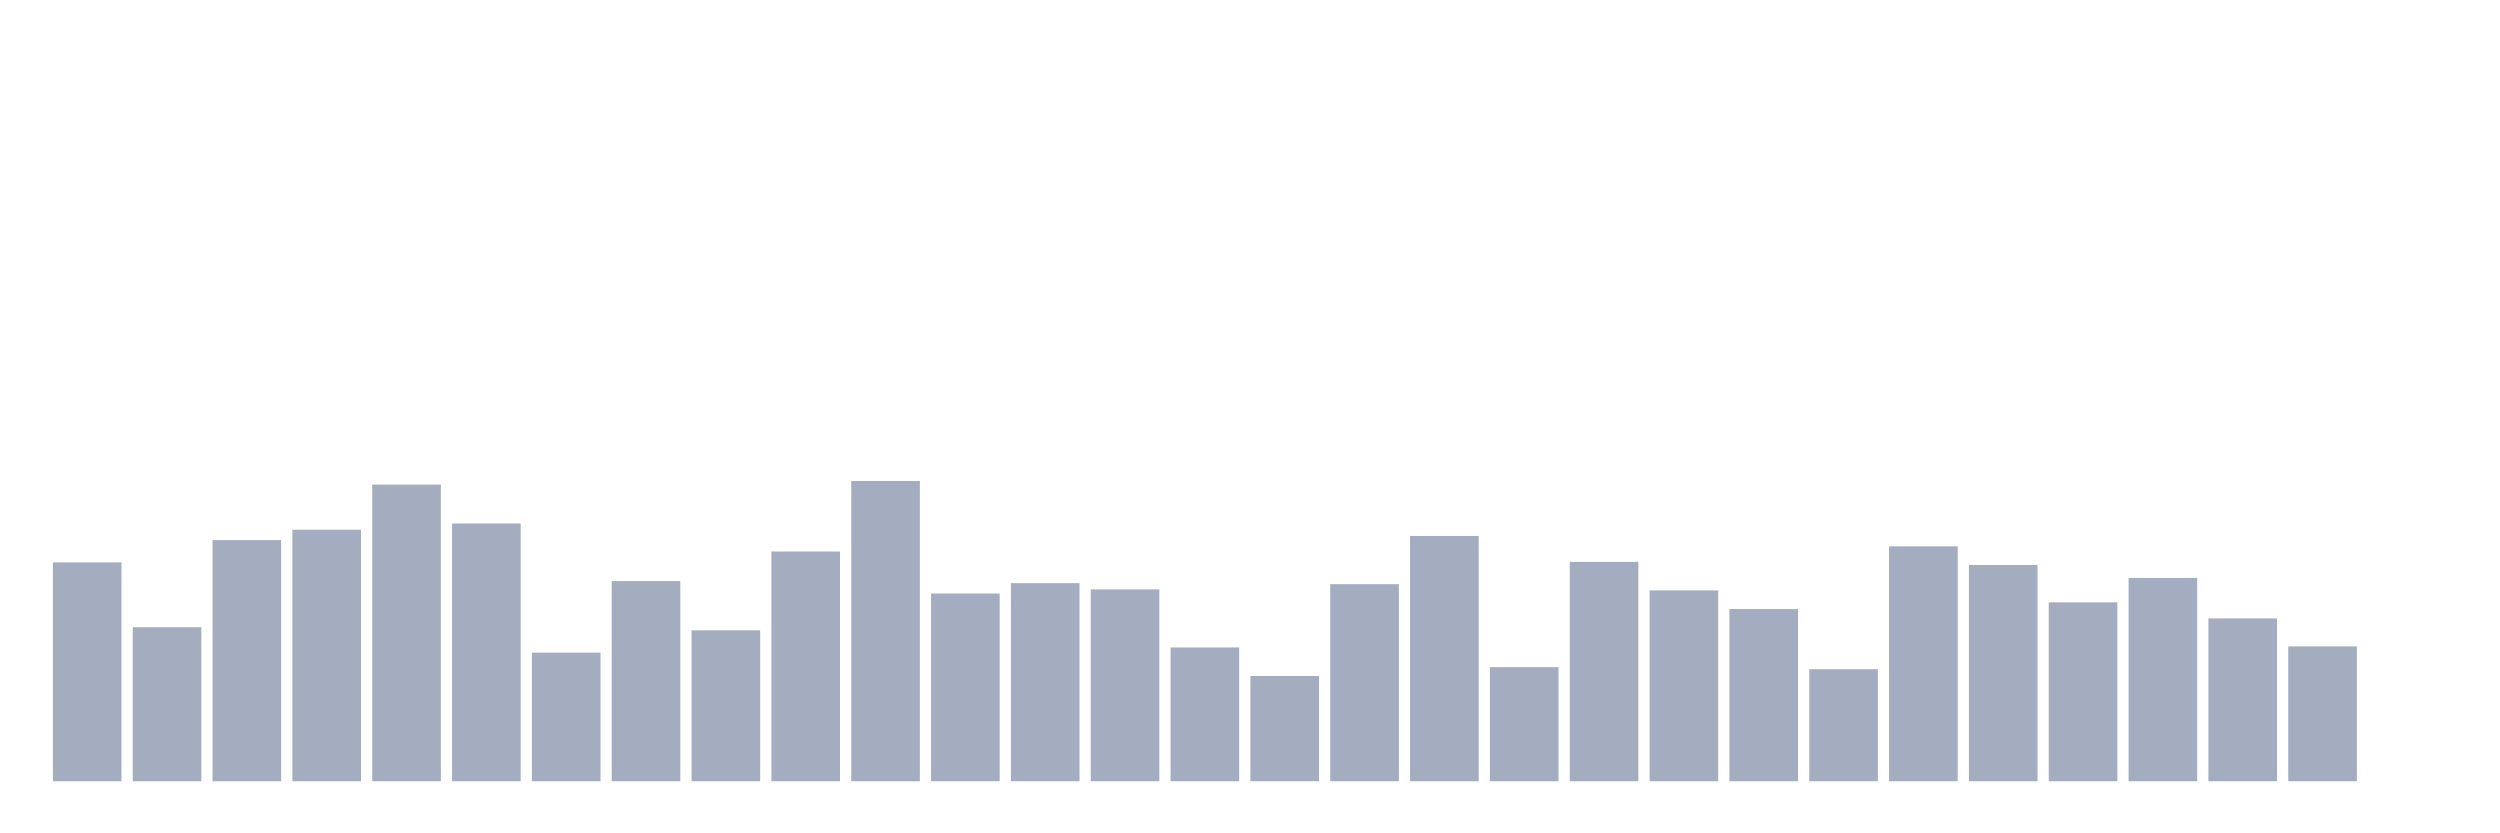 <svg xmlns="http://www.w3.org/2000/svg" viewBox="0 0 480 160"><g transform="translate(10,10)"><rect class="bar" x="0.153" width="13.175" y="97.98" height="42.02" fill="rgb(164,173,192)"></rect><rect class="bar" x="15.482" width="13.175" y="110.427" height="29.573" fill="rgb(164,173,192)"></rect><rect class="bar" x="30.81" width="13.175" y="93.698" height="46.302" fill="rgb(164,173,192)"></rect><rect class="bar" x="46.138" width="13.175" y="91.707" height="48.293" fill="rgb(164,173,192)"></rect><rect class="bar" x="61.466" width="13.175" y="83.044" height="56.956" fill="rgb(164,173,192)"></rect><rect class="bar" x="76.794" width="13.175" y="90.512" height="49.488" fill="rgb(164,173,192)"></rect><rect class="bar" x="92.123" width="13.175" y="115.306" height="24.694" fill="rgb(164,173,192)"></rect><rect class="bar" x="107.451" width="13.175" y="101.565" height="38.435" fill="rgb(164,173,192)"></rect><rect class="bar" x="122.779" width="13.175" y="111.024" height="28.976" fill="rgb(164,173,192)"></rect><rect class="bar" x="138.107" width="13.175" y="95.889" height="44.111" fill="rgb(164,173,192)"></rect><rect class="bar" x="153.436" width="13.175" y="82.347" height="57.653" fill="rgb(164,173,192)"></rect><rect class="bar" x="168.764" width="13.175" y="103.954" height="36.046" fill="rgb(164,173,192)"></rect><rect class="bar" x="184.092" width="13.175" y="101.963" height="38.037" fill="rgb(164,173,192)"></rect><rect class="bar" x="199.42" width="13.175" y="103.158" height="36.842" fill="rgb(164,173,192)"></rect><rect class="bar" x="214.748" width="13.175" y="114.31" height="25.69" fill="rgb(164,173,192)"></rect><rect class="bar" x="230.077" width="13.175" y="119.787" height="20.213" fill="rgb(164,173,192)"></rect><rect class="bar" x="245.405" width="13.175" y="102.162" height="37.838" fill="rgb(164,173,192)"></rect><rect class="bar" x="260.733" width="13.175" y="92.902" height="47.098" fill="rgb(164,173,192)"></rect><rect class="bar" x="276.061" width="13.175" y="118.094" height="21.906" fill="rgb(164,173,192)"></rect><rect class="bar" x="291.39" width="13.175" y="97.881" height="42.119" fill="rgb(164,173,192)"></rect><rect class="bar" x="306.718" width="13.175" y="103.357" height="36.643" fill="rgb(164,173,192)"></rect><rect class="bar" x="322.046" width="13.175" y="106.942" height="33.058" fill="rgb(164,173,192)"></rect><rect class="bar" x="337.374" width="13.175" y="118.492" height="21.508" fill="rgb(164,173,192)"></rect><rect class="bar" x="352.702" width="13.175" y="94.893" height="45.107" fill="rgb(164,173,192)"></rect><rect class="bar" x="368.031" width="13.175" y="98.478" height="41.522" fill="rgb(164,173,192)"></rect><rect class="bar" x="383.359" width="13.175" y="105.647" height="34.353" fill="rgb(164,173,192)"></rect><rect class="bar" x="398.687" width="13.175" y="100.967" height="39.033" fill="rgb(164,173,192)"></rect><rect class="bar" x="414.015" width="13.175" y="108.734" height="31.266" fill="rgb(164,173,192)"></rect><rect class="bar" x="429.344" width="13.175" y="114.111" height="25.889" fill="rgb(164,173,192)"></rect><rect class="bar" x="444.672" width="13.175" y="140" height="0" fill="rgb(164,173,192)"></rect></g></svg>